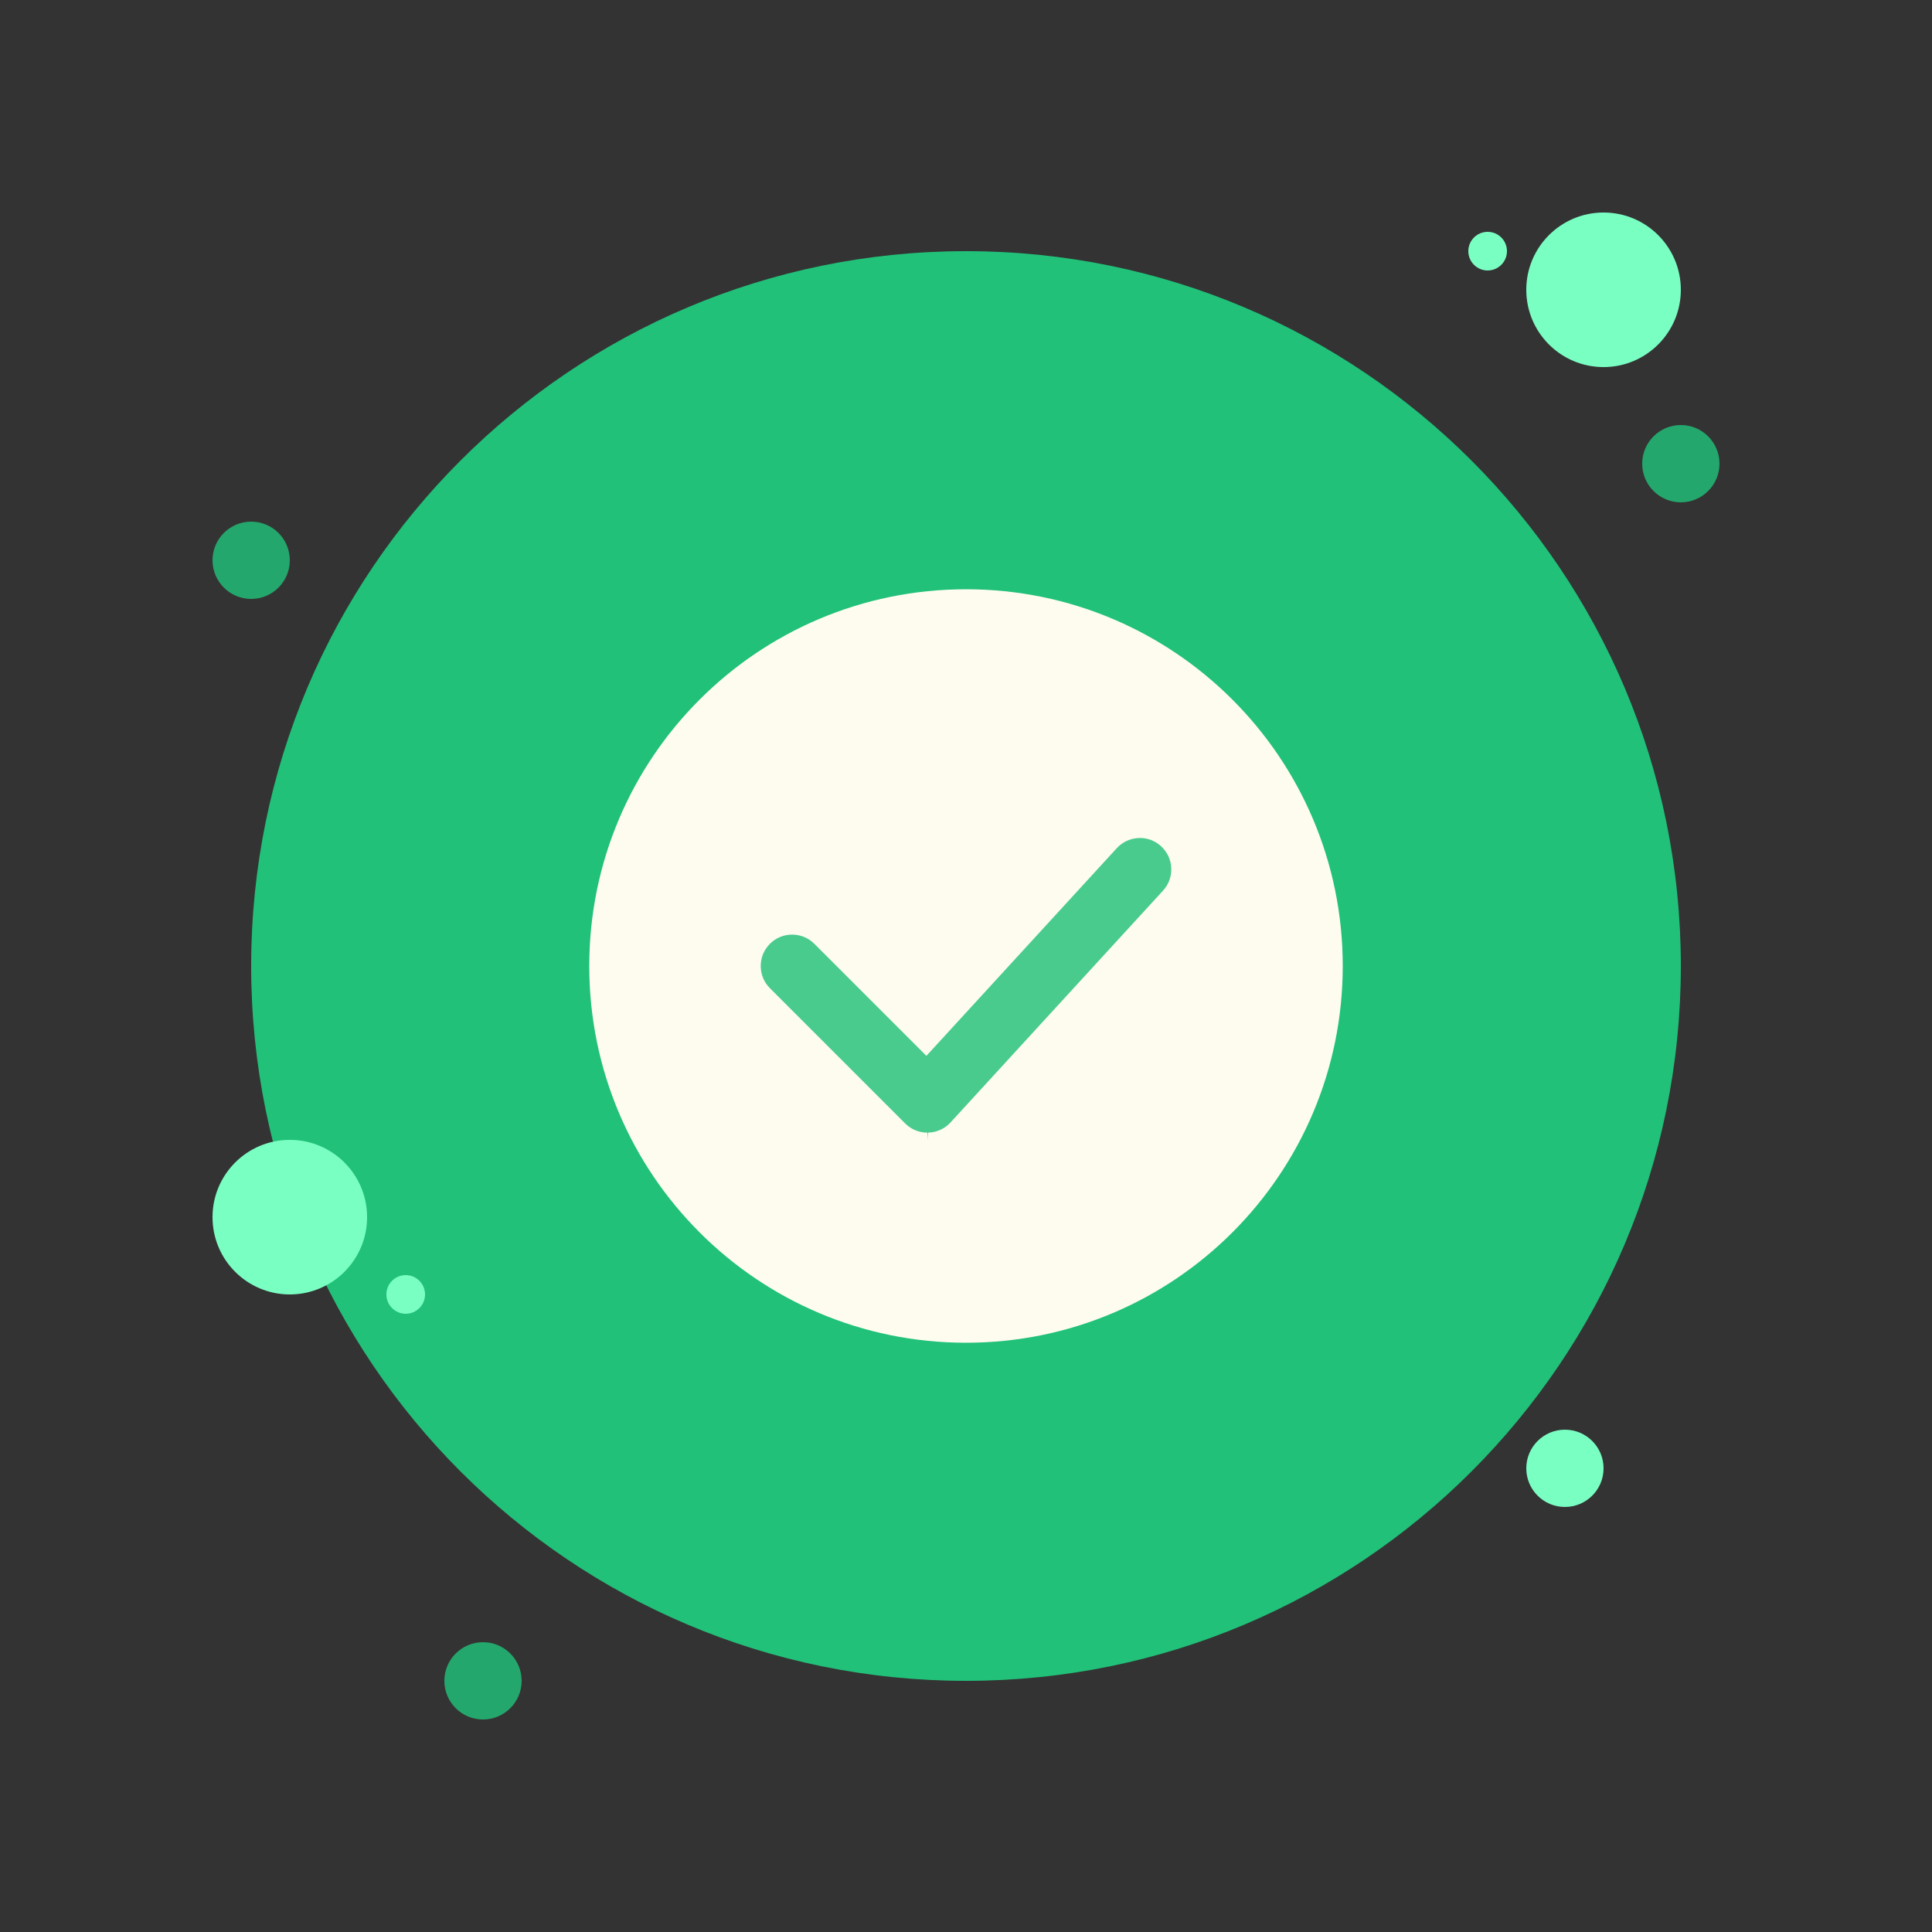 <svg xmlns="http://www.w3.org/2000/svg" xmlns:xlink="http://www.w3.org/1999/xlink" viewBox="0,0,256,256" width="50px" height="50px"><rect x="0" y="0" width="256" height="256" fill="#333333" stroke="none"/><g fill="none" fill-rule="nonzero" stroke="none" stroke-width="1" stroke-linecap="butt" stroke-linejoin="miter" stroke-miterlimit="10" stroke-dasharray="" stroke-dashoffset="0" font-family="none" font-weight="none" font-size="none" text-anchor="none" style="mix-blend-mode: normal"><g transform="scale(2.56,2.56)"><path d="M50,13c-20.435,0 -37,16.565 -37,37c0,20.435 16.565,37 37,37c20.435,0 37,-16.565 37,-37c0,-20.435 -16.565,-37 -37,-37z" fill="#21c179"></path><path d="M13,27c-1.105,0 -2,0.895 -2,2c0,1.105 0.895,2 2,2c1.105,0 2,-0.895 2,-2c0,-1.105 -0.895,-2 -2,-2z" fill-opacity="0.82" fill="#21c179"></path><path d="M77,12c-0.552,0 -1,0.448 -1,1c0,0.552 0.448,1 1,1c0.552,0 1,-0.448 1,-1c0,-0.552 -0.448,-1 -1,-1zM83,11c-2.209,0 -4,1.791 -4,4c0,2.209 1.791,4 4,4c2.209,0 4,-1.791 4,-4c0,-2.209 -1.791,-4 -4,-4z" fill="#7affc3"></path><path d="M87,22c-1.105,0 -2,0.895 -2,2c0,1.105 0.895,2 2,2c1.105,0 2,-0.895 2,-2c0,-1.105 -0.895,-2 -2,-2z" fill-opacity="0.82" fill="#21c179"></path><path d="M81,74c-1.105,0 -2,0.895 -2,2c0,1.105 0.895,2 2,2c1.105,0 2,-0.895 2,-2c0,-1.105 -0.895,-2 -2,-2zM15,59c-2.209,0 -4,1.791 -4,4c0,2.209 1.791,4 4,4c2.209,0 4,-1.791 4,-4c0,-2.209 -1.791,-4 -4,-4z" fill="#7affc3"></path><path d="M25,85c-1.105,0 -2,0.895 -2,2c0,1.105 0.895,2 2,2c1.105,0 2,-0.895 2,-2c0,-1.105 -0.895,-2 -2,-2z" fill-opacity="0.82" fill="#21c179"></path><path d="M18.5,51c-1.381,0 -2.5,1.119 -2.5,2.5c0,1.381 1.119,2.5 2.5,2.5c1.381,0 2.5,-1.119 2.5,-2.5c0,-1.381 -1.119,-2.5 -2.5,-2.5z" fill="#21c179"></path><path d="M21,66c-0.552,0 -1,0.448 -1,1c0,0.552 0.448,1 1,1c0.552,0 1,-0.448 1,-1c0,-0.552 -0.448,-1 -1,-1z" fill="#7affc3"></path><path d="M80,33c-0.552,0 -1,0.448 -1,1c0,0.552 0.448,1 1,1c0.552,0 1,-0.448 1,-1c0,-0.552 -0.448,-1 -1,-1z" fill="#21c179"></path><g><path d="M50,26.042c-13.232,0 -23.958,10.726 -23.958,23.958c0,13.232 10.726,23.958 23.958,23.958c13.232,0 23.958,-10.726 23.958,-23.958c0,-13.232 -10.726,-23.958 -23.958,-23.958z" fill-opacity="0.82" fill="#21c179"></path><path d="M50,26.4c13.013,0 23.6,10.587 23.6,23.6c0,13.013 -10.587,23.6 -23.6,23.6c-13.013,0 -23.6,-10.587 -23.6,-23.6c0,-13.013 10.587,-23.6 23.6,-23.6M50,25c-13.807,0 -25,11.193 -25,25c0,13.807 11.193,25 25,25c13.807,0 25,-11.193 25,-25c0,-13.807 -11.193,-25 -25,-25z" fill-opacity="0" fill="#21c179"></path><path d="M50,30.5c-10.77,0 -19.5,8.73 -19.5,19.5c0,10.77 8.73,19.5 19.5,19.5c10.77,0 19.5,-8.73 19.5,-19.5c0,-10.77 -8.73,-19.5 -19.5,-19.5z" fill="#fdfcef"></path><path d="M69.762,46.954c-0.043,-0.273 -0.298,-0.46 -0.571,-0.418c-0.273,0.042 -0.461,0.297 -0.417,0.571c0.931,5.976 -1.054,12.082 -5.309,16.334c-7.417,7.412 -19.485,7.412 -26.902,0c-7.417,-7.411 -7.417,-19.471 0,-26.883c7.417,-7.411 19.485,-7.411 26.902,0c0.778,0.778 1.493,1.642 2.186,2.641c0.158,0.227 0.469,0.284 0.697,0.126c0.225,-0.155 0.283,-0.468 0.126,-0.696c-0.728,-1.049 -1.481,-1.958 -2.302,-2.778c-7.807,-7.801 -20.51,-7.802 -28.318,0c-7.807,7.802 -7.807,20.496 0,28.298c7.807,7.801 20.51,7.802 28.318,0c4.481,-4.477 6.571,-10.905 5.59,-17.195z" fill-opacity="0" fill="#21c179"></path><path d="M67.569,42.796c0.105,0.256 0.398,0.378 0.653,0.273c0.254,-0.104 0.378,-0.396 0.272,-0.652c-0.315,-0.766 -0.609,-1.395 -0.926,-1.977c-0.132,-0.243 -0.436,-0.332 -0.679,-0.2c-0.043,0.023 -0.082,0.053 -0.115,0.086c-0.153,0.153 -0.194,0.393 -0.086,0.593c0.301,0.549 0.581,1.146 0.881,1.877z" fill-opacity="0" fill="#21c179"></path></g><g><path d="M41,48.375c-0.434,0 -0.842,0.169 -1.149,0.476c-0.307,0.307 -0.476,0.715 -0.476,1.149c0,0.434 0.169,0.842 0.476,1.149l7,7c0.307,0.307 0.715,0.476 1.149,0.476v0.375l0.031,-0.375c0.445,-0.009 0.869,-0.201 1.167,-0.526l11,-12c0.293,-0.32 0.444,-0.735 0.426,-1.169c-0.019,-0.434 -0.206,-0.833 -0.525,-1.127c-0.321,-0.293 -0.728,-0.45 -1.169,-0.426c-0.433,0.019 -0.833,0.205 -1.126,0.525l-9.854,10.749l-5.8,-5.8c-0.308,-0.307 -0.716,-0.476 -1.15,-0.476z" fill-opacity="0.82" fill="#21c179"></path><path d="M59,43.75v0c0.313,0 0.613,0.117 0.845,0.329c0.246,0.226 0.389,0.533 0.404,0.867c0.014,0.334 -0.102,0.653 -0.328,0.899l-11,12c-0.229,0.25 -0.555,0.398 -0.921,0.405c-0.334,0 -0.648,-0.13 -0.884,-0.366l-7,-7c-0.236,-0.236 -0.366,-0.55 -0.366,-0.884c0,-0.334 0.13,-0.648 0.367,-0.884c0.235,-0.236 0.549,-0.366 0.883,-0.366c0.334,0 0.648,0.13 0.884,0.366l5.523,5.523l0.554,0.554l0.529,-0.577l9.589,-10.461c0.239,-0.261 0.566,-0.405 0.921,-0.405M59,43c-0.541,0 -1.08,0.218 -1.474,0.649l-9.589,10.46l-5.523,-5.523c-0.39,-0.391 -0.902,-0.586 -1.414,-0.586c-0.512,0 -1.024,0.195 -1.414,0.586c-0.781,0.781 -0.781,2.047 0,2.828l7,7c0.375,0.376 0.884,0.586 1.414,0.586c0.015,0 0.029,0 0.043,0c0.545,-0.012 1.062,-0.246 1.431,-0.648l11,-12c0.747,-0.814 0.691,-2.08 -0.123,-2.826c-0.384,-0.352 -0.868,-0.526 -1.351,-0.526z" fill-opacity="0" fill="#21c179"></path></g></g></g></svg>